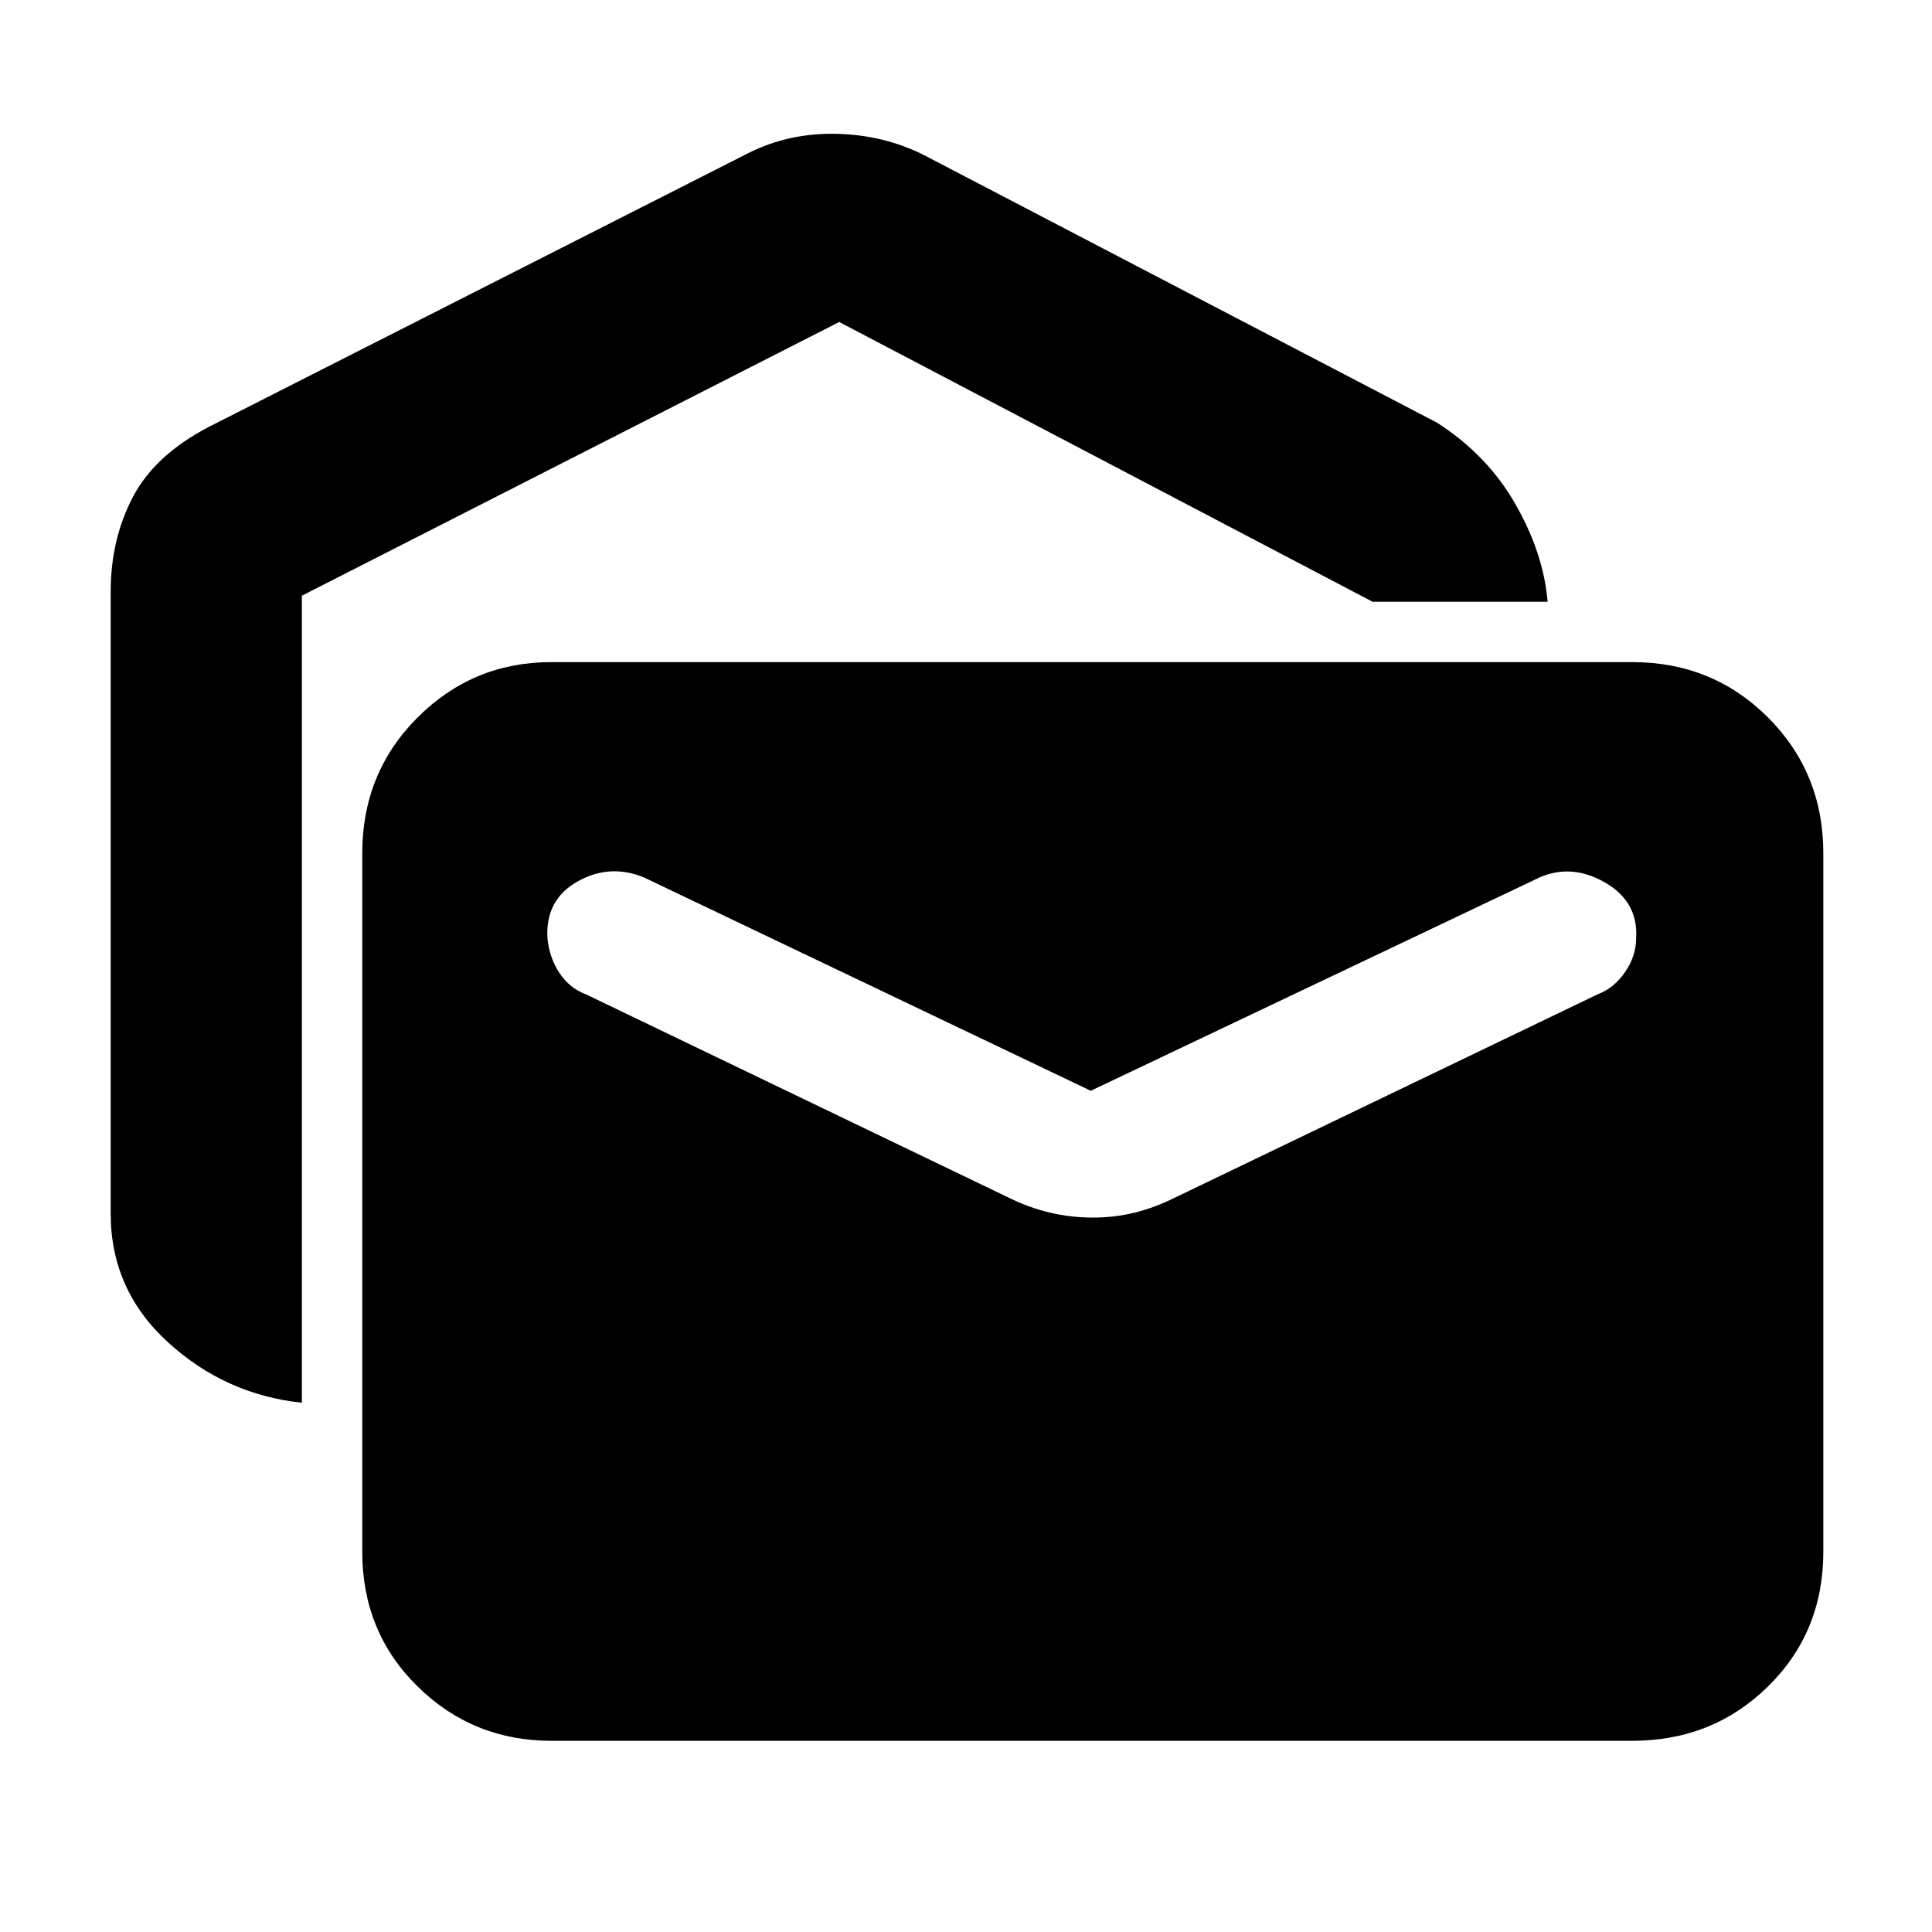 <svg xmlns="http://www.w3.org/2000/svg" width="48" height="48" viewBox="0 -960 960 960"><path d="M150-263q-38-4-66.5-30T55-357v-309q0-26 11-47t38-35l268-136q20-10 43.5-9.5T459-883l255 133q25 16 39 40.5t16 48.5h-87L417-800 150-664v401ZM274-95q-39 0-66.5-27T180-189v-347q0-40 27.5-67.5T274-631h537q40 0 67.5 27.5T906-536v347q0 40-27.5 67T811-95H274Zm269-260q11 0 21-2.5t20-7.5l210-101q8-3 13.5-11t5.5-17q1-18-15.5-27.5T765-524L542-418 320-524q-17-7-33 2t-15 28q1 10 6 17.5t13 10.5l210 101q10 5 20.5 7.5T543-355Z"/></svg>